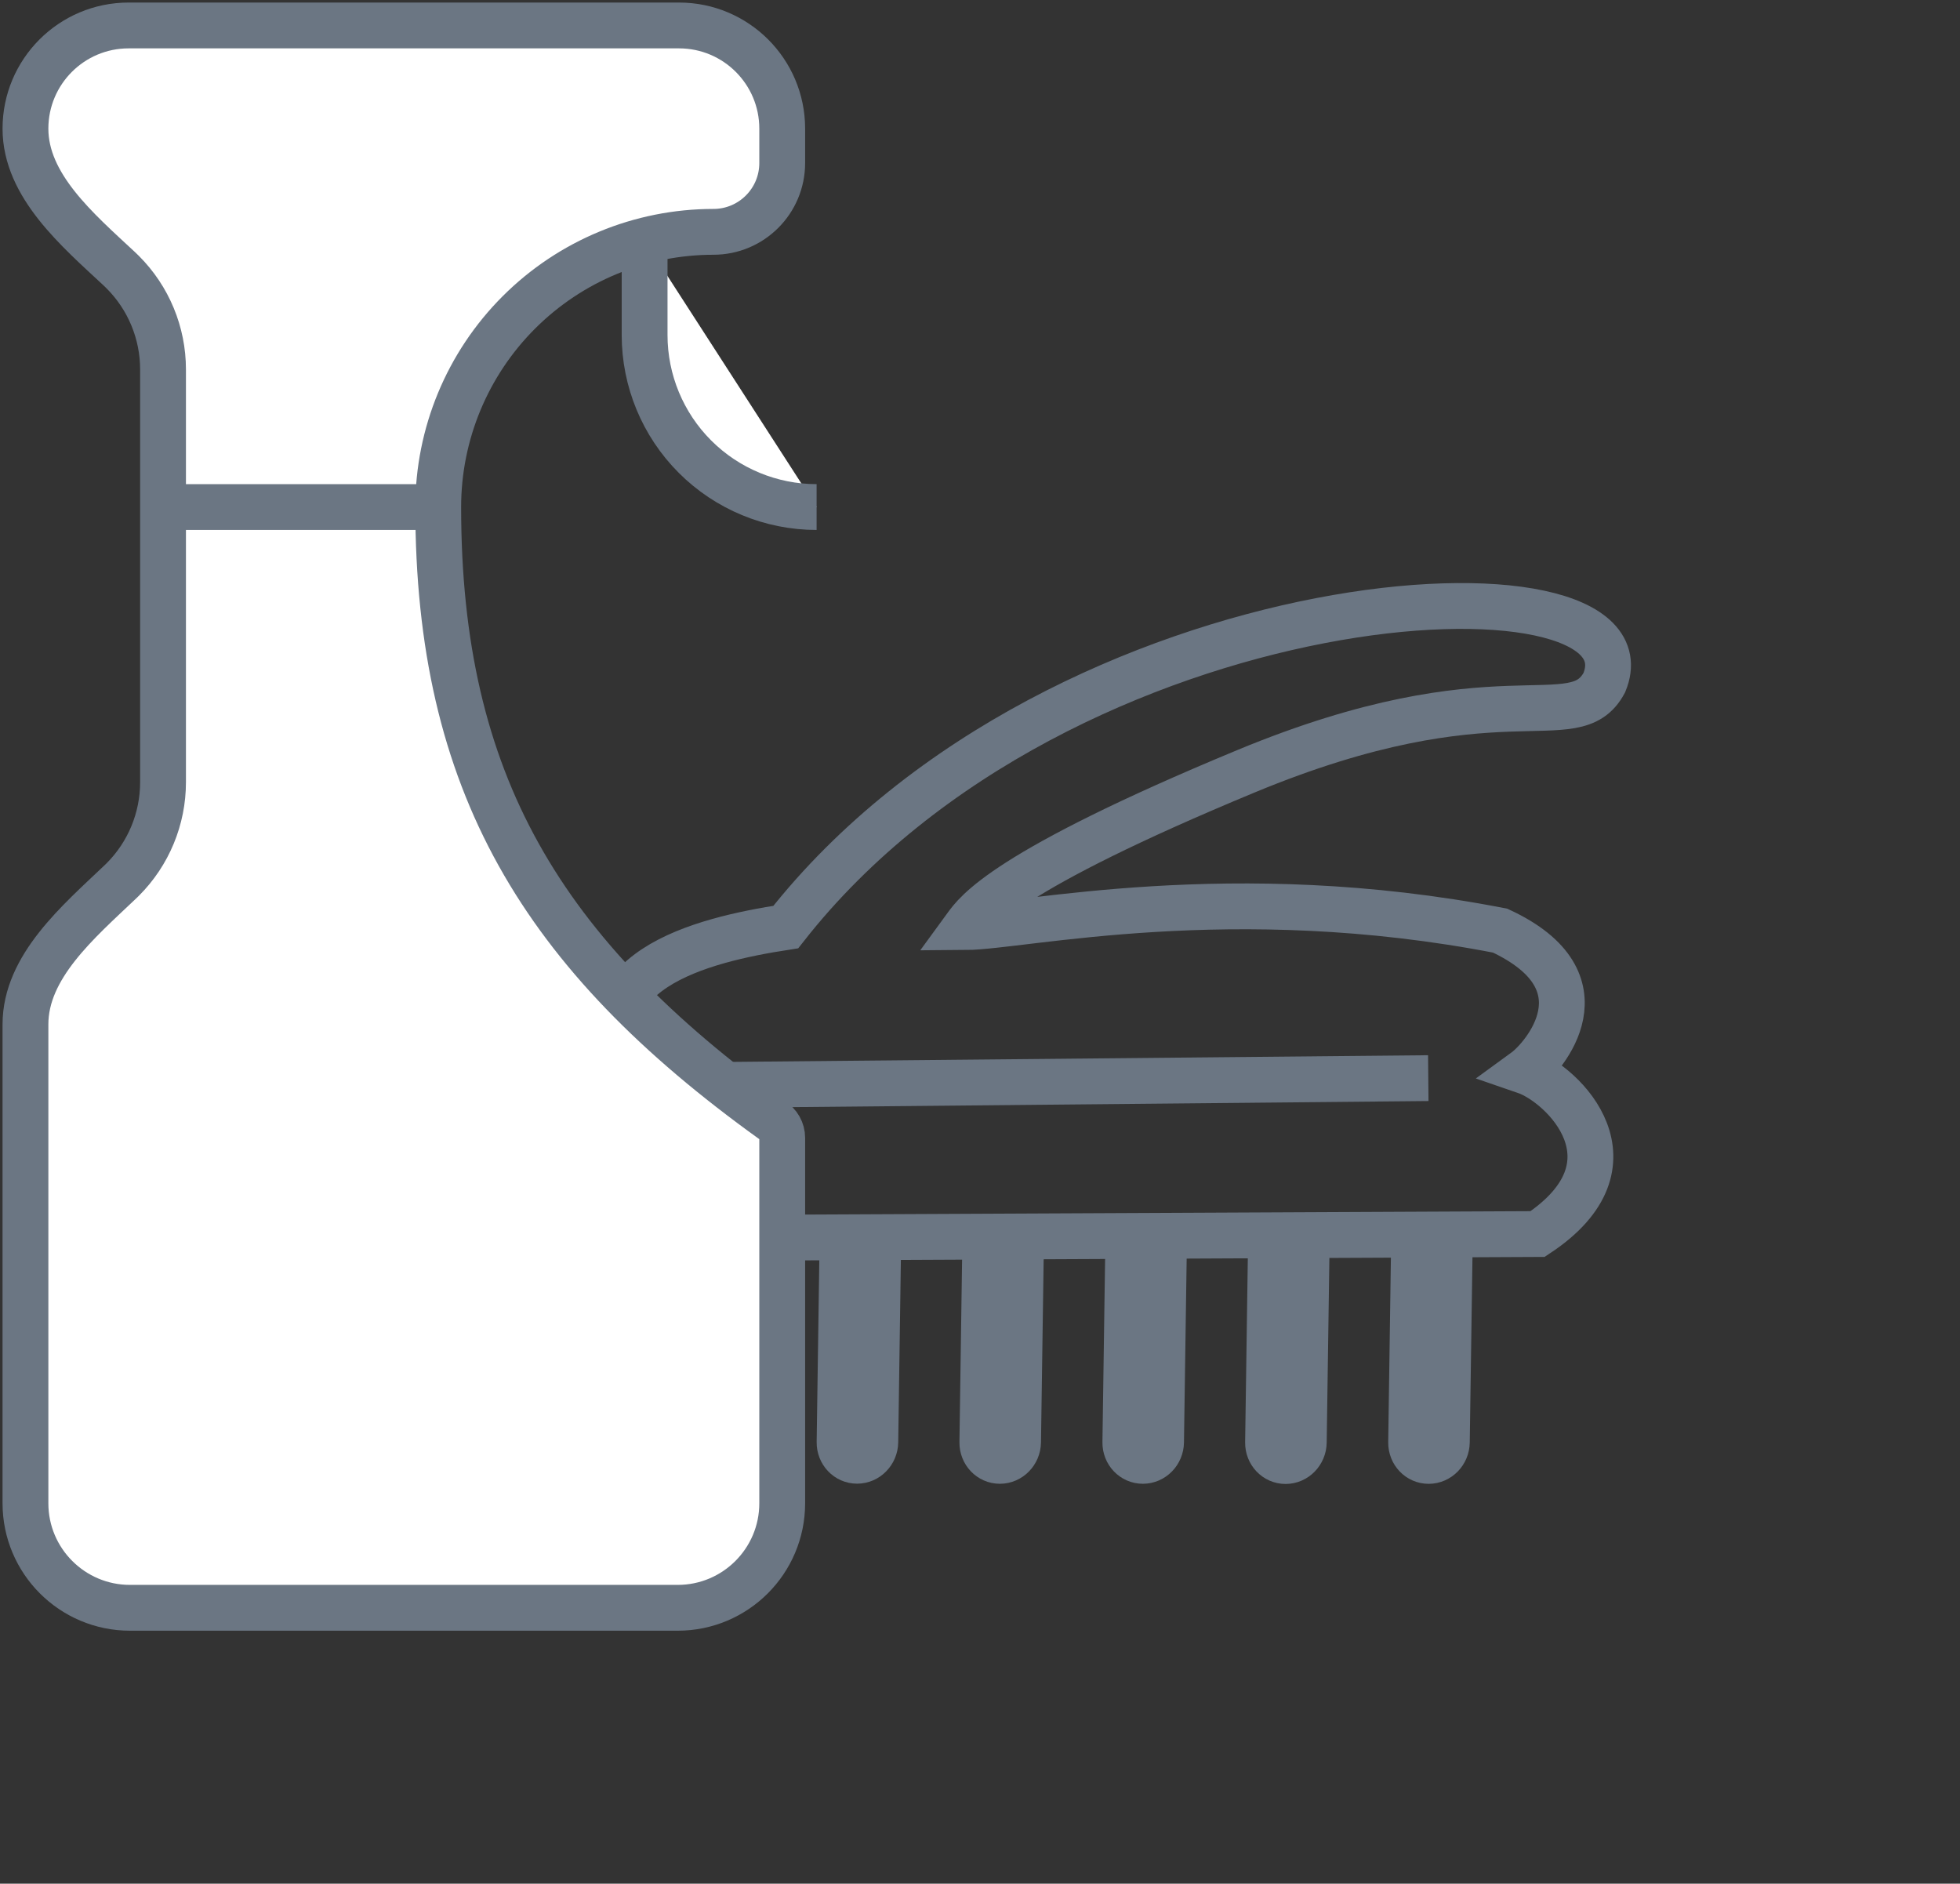 <svg width="77" height="74" viewBox="0 0 77 74" fill="none" xmlns="http://www.w3.org/2000/svg">
<rect x="0" y="0" width="77" height="74" fill="#333333" stroke="none"/>
<path d="M60.406 48.479L26.35 48.639C25.848 48.733 19.919 46.824 24.674 42.553C22.542 38.15 27.569 36.927 30.87 36.419C41.779 22.526 65.245 21.413 63.027 26.816C61.842 29.032 58.884 26.178 48.942 30.302C39.432 34.247 38.353 35.844 37.932 36.421C40.182 36.407 48.372 34.505 58.935 36.56C63.243 38.566 60.642 41.542 59.907 42.077C61.422 42.597 64.575 45.715 60.406 48.479Z" stroke="#6B7683" stroke-width="1.8"/>
<path d="M28.258 42.621L56.111 42.354" stroke="#6B7683" stroke-width="1.8"/>
<path d="M27.304 56.516L27.415 48.959L28.94 48.956L28.83 56.512C28.824 56.95 28.477 57.305 28.055 57.306C27.634 57.307 27.298 56.954 27.304 56.516Z" stroke="#6B7683" stroke-width="1.678"/>
<path d="M32.922 56.657L33.032 49.1L34.558 49.096L34.448 56.653C34.441 57.091 34.094 57.446 33.673 57.447C33.252 57.448 32.916 57.094 32.922 56.657Z" stroke="#6B7683" stroke-width="1.678"/>
<path d="M38.531 56.661L38.641 49.104L40.167 49.1L40.057 56.657C40.05 57.095 39.703 57.45 39.282 57.451C38.861 57.452 38.525 57.098 38.531 56.661Z" stroke="#6B7683" stroke-width="1.678"/>
<path d="M44.149 56.661L44.259 49.104L45.785 49.1L45.674 56.657C45.668 57.095 45.321 57.45 44.9 57.451C44.478 57.452 44.142 57.098 44.149 56.661Z" stroke="#6B7683" stroke-width="1.678"/>
<path d="M49.755 56.667L49.865 49.111L51.391 49.107L51.281 56.664C51.274 57.102 50.927 57.457 50.506 57.458C50.085 57.459 49.749 57.105 49.755 56.667Z" stroke="#6B7683" stroke-width="1.678"/>
<path d="M55.376 56.663L55.486 49.106L57.012 49.102L56.901 56.659C56.895 57.097 56.548 57.452 56.127 57.453C55.705 57.454 55.37 57.1 55.376 56.663Z" stroke="#6B7683" stroke-width="1.678"/>
<path d="M17.216 19.919C17.216 17.052 18.355 14.302 20.383 12.274C22.41 10.247 25.16 9.108 28.027 9.108C29.52 9.108 30.73 7.898 30.73 6.405V5.054C30.73 2.815 28.915 1 26.675 1H5.054C2.815 1 1 2.815 1 5.054C1 7.293 3.046 9.032 4.685 10.558C4.731 10.602 4.777 10.646 4.822 10.691C5.836 11.705 6.405 13.08 6.405 14.513V30.73C6.405 32.163 5.836 33.538 4.822 34.552C4.789 34.584 4.756 34.617 4.723 34.648C3.079 36.211 1 37.974 1 40.242V59.055C1 61.323 2.839 63.162 5.107 63.162H26.623C28.891 63.162 30.73 61.323 30.73 59.055V44.7C30.73 44.416 30.581 44.154 30.338 44.008C21.27 37.486 17.216 30.73 17.216 19.919ZM17.216 19.919H6.405H17.216ZM25.324 9.449V13.162C25.324 14.954 26.036 16.673 27.303 17.94C28.57 19.207 30.289 19.919 32.081 19.919" fill="white"/>
<path d="M17.216 19.919C17.216 17.052 18.355 14.302 20.383 12.274C22.41 10.247 25.16 9.108 28.027 9.108V9.108C29.52 9.108 30.73 7.898 30.73 6.405V5.054C30.73 2.815 28.915 1 26.675 1H5.054C2.815 1 1 2.815 1 5.054V5.054C1 7.293 3.046 9.032 4.685 10.558C4.731 10.602 4.777 10.646 4.822 10.691C5.836 11.705 6.405 13.08 6.405 14.513V30.73C6.405 32.163 5.836 33.538 4.822 34.552C4.789 34.584 4.756 34.617 4.723 34.648C3.079 36.211 1 37.974 1 40.242V59.055C1 61.323 2.839 63.162 5.107 63.162H26.623C28.891 63.162 30.73 61.323 30.73 59.055V44.7C30.73 44.416 30.581 44.154 30.338 44.008V44.008C21.27 37.486 17.216 30.73 17.216 19.919ZM17.216 19.919H6.405M25.324 9.449V13.162C25.324 14.954 26.036 16.673 27.303 17.94C28.57 19.207 30.289 19.919 32.081 19.919" stroke="#6B7683" stroke-width="1.8"/>
</svg>
